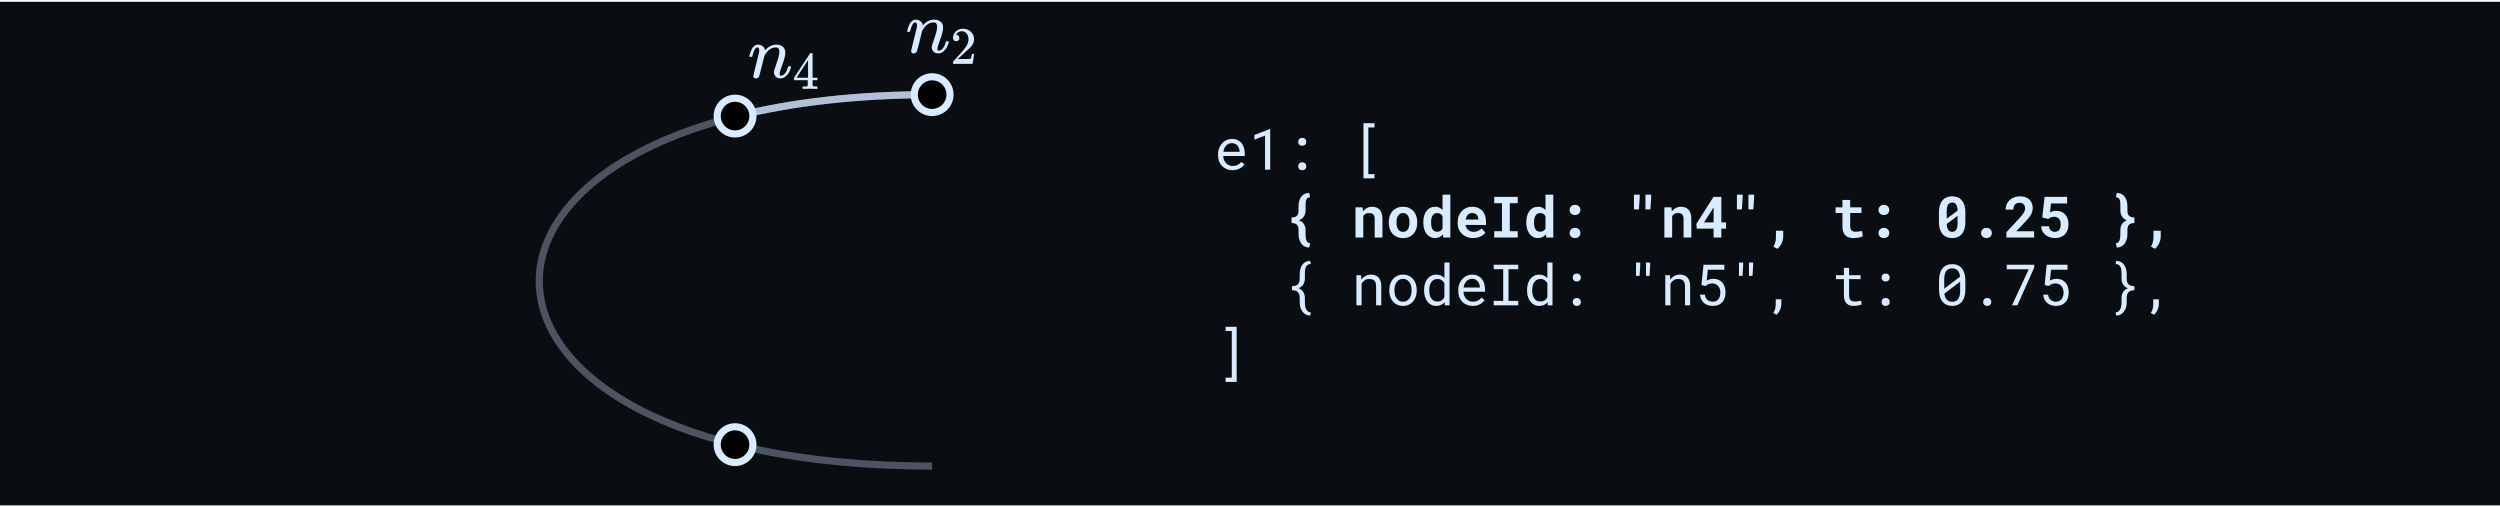 <svg width="700" height="142" viewBox="0 0 700 142" fill="none" xmlns="http://www.w3.org/2000/svg">
<rect width="700" height="141" transform="translate(0 0.5)" fill="#0A0D12"/>
<path opacity="0.4" d="M261 26.5C115.173 26.5 113.496 130.5 261 130.5" stroke="#B3BFD8" stroke-width="2"/>
<path d="M261 26.5C239.774 26.5 221.602 28.703 206.5 32.469" stroke="#B3BFD8" stroke-width="2"/>
<circle cx="205.815" cy="124.5" r="5" fill="black" stroke="#D9EBFF" stroke-width="2"/>
<circle cx="205.815" cy="32.5" r="5" fill="black" stroke="#D9EBFF" stroke-width="2"/>
<path d="M209.815 15.741C209.829 15.657 209.85 15.546 209.878 15.406C209.906 15.267 209.99 15.002 210.129 14.612C210.268 14.222 210.408 13.895 210.547 13.63C210.686 13.365 210.916 13.107 211.237 12.856C211.557 12.606 211.878 12.487 212.198 12.501C212.7 12.501 213.118 12.627 213.452 12.877C213.787 13.128 213.996 13.365 214.079 13.588C214.163 13.811 214.205 13.957 214.205 14.027C214.205 14.055 214.212 14.069 214.226 14.069L214.456 13.839C215.306 12.947 216.274 12.501 217.361 12.501C218.114 12.501 218.72 12.689 219.18 13.066C219.639 13.442 219.876 13.992 219.89 14.717C219.904 15.441 219.64 16.535 219.096 17.998C218.553 19.462 218.288 20.346 218.302 20.653C218.302 21.015 218.42 21.196 218.657 21.196C218.741 21.196 218.803 21.189 218.845 21.175C219.249 21.106 219.612 20.841 219.932 20.381C220.253 19.921 220.496 19.364 220.664 18.709C220.692 18.598 220.831 18.542 221.082 18.542C221.36 18.542 221.5 18.598 221.5 18.709C221.5 18.723 221.472 18.828 221.416 19.023C221.305 19.427 221.151 19.824 220.956 20.214C220.761 20.604 220.441 20.994 219.995 21.385C219.549 21.775 219.068 21.963 218.553 21.949C217.898 21.949 217.424 21.761 217.131 21.385C216.839 21.008 216.692 20.618 216.692 20.214C216.692 19.949 216.943 19.113 217.445 17.706C217.946 16.298 218.204 15.239 218.218 14.529C218.218 13.707 217.912 13.295 217.298 13.295H217.194C215.996 13.295 214.985 13.999 214.163 15.406L214.017 15.657L213.327 18.458C212.867 20.284 212.602 21.266 212.533 21.405C212.352 21.782 212.052 21.97 211.634 21.97C211.453 21.97 211.306 21.928 211.195 21.844C211.083 21.761 211.007 21.677 210.965 21.594C210.923 21.51 210.909 21.44 210.923 21.385C210.923 21.203 211.188 20.068 211.718 17.977C212.247 15.887 212.526 14.752 212.554 14.57C212.568 14.501 212.575 14.341 212.575 14.09C212.575 13.546 212.407 13.274 212.073 13.274C211.543 13.274 211.104 13.971 210.756 15.365C210.672 15.643 210.631 15.79 210.631 15.804C210.603 15.887 210.47 15.929 210.233 15.929H209.941C209.857 15.845 209.815 15.783 209.815 15.741Z" fill="#D9EBFF"/>
<path d="M228.75 24.888C228.573 24.858 227.938 24.843 226.844 24.843C225.701 24.843 225.041 24.858 224.864 24.888H224.731V24.208H225.189C225.386 24.208 225.519 24.208 225.588 24.208C225.657 24.208 225.741 24.198 225.839 24.178C225.938 24.159 226.007 24.134 226.046 24.104C226.085 24.075 226.12 24.035 226.149 23.986C226.159 23.966 226.164 23.7 226.164 23.188V22.449H222.337V21.77L224.568 18.356C226.076 16.07 226.839 14.922 226.859 14.912C226.878 14.893 226.982 14.883 227.169 14.883H227.435L227.524 14.972V21.77H228.883V22.449H227.524V23.203C227.524 23.607 227.524 23.843 227.524 23.912C227.524 23.981 227.553 24.04 227.612 24.09C227.691 24.159 227.972 24.198 228.455 24.208H228.883V24.888H228.75ZM226.253 21.77V16.834L223.016 21.755L224.627 21.77H226.253Z" fill="#D9EBFF"/>
<circle cx="261" cy="26.5" r="5" fill="black" stroke="#D9EBFF" stroke-width="2"/>
<path d="M254 8.741C254.014 8.657 254.035 8.546 254.063 8.407C254.091 8.267 254.174 8.002 254.314 7.612C254.453 7.222 254.592 6.895 254.732 6.63C254.871 6.365 255.101 6.107 255.421 5.856C255.742 5.606 256.062 5.487 256.383 5.501C256.885 5.501 257.303 5.627 257.637 5.877C257.971 6.128 258.18 6.365 258.264 6.588C258.348 6.811 258.389 6.957 258.389 7.027C258.389 7.055 258.396 7.069 258.41 7.069L258.64 6.839C259.49 5.947 260.459 5.501 261.546 5.501C262.298 5.501 262.904 5.689 263.364 6.065C263.824 6.442 264.061 6.992 264.075 7.717C264.089 8.441 263.824 9.535 263.281 10.998C262.737 12.462 262.472 13.346 262.486 13.653C262.486 14.015 262.605 14.196 262.842 14.196C262.925 14.196 262.988 14.19 263.03 14.175C263.434 14.106 263.796 13.841 264.117 13.381C264.437 12.921 264.681 12.364 264.848 11.709C264.876 11.598 265.016 11.542 265.266 11.542C265.545 11.542 265.684 11.598 265.684 11.709C265.684 11.723 265.657 11.828 265.601 12.023C265.489 12.427 265.336 12.824 265.141 13.214C264.946 13.604 264.625 13.994 264.179 14.385C263.733 14.775 263.253 14.963 262.737 14.949C262.082 14.949 261.608 14.761 261.316 14.385C261.023 14.008 260.877 13.618 260.877 13.214C260.877 12.949 261.128 12.113 261.629 10.706C262.131 9.298 262.389 8.239 262.403 7.529C262.403 6.706 262.096 6.295 261.483 6.295H261.379C260.18 6.295 259.17 6.999 258.348 8.407L258.201 8.657L257.512 11.458C257.052 13.284 256.787 14.266 256.717 14.405C256.536 14.782 256.237 14.97 255.819 14.97C255.637 14.97 255.491 14.928 255.38 14.844C255.268 14.761 255.191 14.677 255.15 14.594C255.108 14.51 255.094 14.44 255.108 14.385C255.108 14.203 255.373 13.068 255.902 10.977C256.432 8.887 256.71 7.752 256.738 7.57C256.752 7.501 256.759 7.34 256.759 7.09C256.759 6.546 256.592 6.274 256.257 6.274C255.728 6.274 255.289 6.971 254.941 8.365C254.857 8.643 254.815 8.79 254.815 8.804C254.787 8.887 254.655 8.929 254.418 8.929H254.125C254.042 8.845 254 8.783 254 8.741Z" fill="#D9EBFF"/>
<path d="M267.718 11.548C267.452 11.548 267.24 11.459 267.083 11.282C266.925 11.104 266.846 10.888 266.846 10.632C266.846 9.932 267.107 9.326 267.63 8.814C268.152 8.302 268.802 8.046 269.58 8.046C270.477 8.046 271.226 8.321 271.827 8.873C272.428 9.425 272.733 10.139 272.743 11.016C272.743 11.44 272.644 11.843 272.447 12.228C272.25 12.612 272.014 12.947 271.738 13.233C271.462 13.518 271.068 13.883 270.556 14.326C270.201 14.632 269.708 15.085 269.078 15.686L268.206 16.513L269.329 16.528C270.876 16.528 271.698 16.503 271.797 16.454C271.866 16.434 271.984 15.996 272.152 15.139V15.095H272.743V15.139C272.733 15.168 272.669 15.617 272.551 16.484C272.432 17.351 272.359 17.804 272.329 17.843V17.888H266.846V17.43C266.846 17.36 266.876 17.287 266.935 17.208C266.994 17.129 267.142 16.957 267.378 16.691C267.664 16.375 267.91 16.099 268.117 15.863C268.206 15.764 268.373 15.582 268.62 15.316C268.866 15.05 269.034 14.868 269.122 14.77C269.211 14.671 269.354 14.508 269.551 14.282C269.748 14.055 269.886 13.888 269.965 13.779C270.043 13.671 270.157 13.523 270.304 13.336C270.452 13.149 270.556 12.991 270.615 12.863C270.674 12.735 270.748 12.592 270.836 12.435C270.925 12.277 270.989 12.119 271.029 11.962C271.068 11.804 271.102 11.656 271.132 11.518C271.162 11.38 271.176 11.218 271.176 11.031C271.176 10.41 271.009 9.873 270.674 9.42C270.339 8.967 269.861 8.74 269.24 8.74C268.915 8.74 268.63 8.824 268.383 8.991C268.137 9.159 267.965 9.321 267.866 9.479C267.768 9.637 267.718 9.73 267.718 9.76C267.718 9.77 267.743 9.775 267.792 9.775C267.97 9.775 268.152 9.843 268.339 9.981C268.526 10.119 268.62 10.346 268.62 10.661C268.62 10.908 268.541 11.114 268.383 11.282C268.226 11.449 268.004 11.538 267.718 11.548Z" fill="#D9EBFF"/>
<path d="M345.094 47.656C344.5 47.656 343.953 47.555 343.453 47.352C342.958 47.148 342.534 46.865 342.18 46.5C341.826 46.135 341.549 45.703 341.352 45.203C341.154 44.703 341.055 44.159 341.055 43.57V43.242C341.055 42.56 341.164 41.95 341.383 41.414C341.602 40.872 341.891 40.417 342.25 40.047C342.615 39.672 343.026 39.385 343.484 39.188C343.948 38.99 344.422 38.891 344.906 38.891C345.516 38.891 346.047 38.997 346.5 39.211C346.958 39.419 347.339 39.711 347.641 40.086C347.943 40.456 348.167 40.893 348.312 41.398C348.464 41.904 348.539 42.45 348.539 43.039V43.688H342.5C342.516 44.073 342.589 44.435 342.719 44.773C342.854 45.112 343.036 45.409 343.266 45.664C343.5 45.914 343.779 46.112 344.102 46.258C344.424 46.404 344.781 46.477 345.172 46.477C345.688 46.477 346.146 46.372 346.547 46.164C346.948 45.956 347.281 45.68 347.547 45.336L348.43 46.023C348.289 46.237 348.112 46.443 347.898 46.641C347.69 46.833 347.448 47.005 347.172 47.156C346.896 47.307 346.583 47.427 346.234 47.516C345.885 47.609 345.505 47.656 345.094 47.656ZM344.906 40.078C344.615 40.078 344.339 40.133 344.078 40.242C343.818 40.346 343.583 40.503 343.375 40.711C343.167 40.914 342.99 41.167 342.844 41.469C342.703 41.766 342.604 42.109 342.547 42.5H347.094V42.391C347.078 42.109 347.023 41.831 346.93 41.555C346.841 41.279 346.708 41.031 346.531 40.812C346.354 40.594 346.13 40.417 345.859 40.281C345.594 40.146 345.276 40.078 344.906 40.078ZM355.656 47.5H354.211V37.969L351.234 39.102V37.781L355.539 36.125H355.656V47.5ZM363.484 46.562C363.484 46.406 363.508 46.26 363.555 46.125C363.607 45.99 363.68 45.872 363.773 45.773C363.867 45.669 363.984 45.589 364.125 45.531C364.266 45.474 364.43 45.445 364.617 45.445C364.805 45.445 364.969 45.474 365.109 45.531C365.255 45.589 365.375 45.669 365.469 45.773C365.568 45.872 365.641 45.99 365.688 46.125C365.74 46.26 365.766 46.406 365.766 46.562C365.766 46.714 365.74 46.857 365.688 46.992C365.641 47.122 365.568 47.237 365.469 47.336C365.375 47.435 365.255 47.51 365.109 47.562C364.969 47.62 364.805 47.648 364.617 47.648C364.43 47.648 364.266 47.62 364.125 47.562C363.984 47.51 363.867 47.435 363.773 47.336C363.68 47.237 363.607 47.122 363.555 46.992C363.508 46.857 363.484 46.714 363.484 46.562ZM363.484 39.719C363.484 39.562 363.508 39.417 363.555 39.281C363.607 39.146 363.68 39.029 363.773 38.93C363.867 38.825 363.984 38.745 364.125 38.688C364.266 38.63 364.43 38.602 364.617 38.602C364.805 38.602 364.969 38.63 365.109 38.688C365.255 38.745 365.375 38.825 365.469 38.93C365.568 39.029 365.641 39.146 365.688 39.281C365.74 39.417 365.766 39.562 365.766 39.719C365.766 39.87 365.74 40.013 365.688 40.148C365.641 40.279 365.568 40.393 365.469 40.492C365.375 40.591 365.255 40.669 365.109 40.727C364.969 40.779 364.805 40.805 364.617 40.805C364.43 40.805 364.266 40.779 364.125 40.727C363.984 40.669 363.867 40.591 363.773 40.492C363.68 40.393 363.607 40.279 363.555 40.148C363.508 40.013 363.484 39.87 363.484 39.719ZM384.859 35.688H383.133V48.75H384.859V49.938H381.766V34.5H384.859V35.688ZM366.562 69.312C366.219 69.312 365.906 69.26 365.625 69.156C365.344 69.052 365.091 68.912 364.867 68.734C364.648 68.557 364.458 68.349 364.297 68.109C364.141 67.87 364.008 67.615 363.898 67.344C363.794 67.073 363.716 66.794 363.664 66.508C363.617 66.227 363.594 65.948 363.594 65.672V64.398C363.594 63.706 363.432 63.208 363.109 62.906C362.786 62.604 362.294 62.453 361.633 62.453V60.891C362.294 60.891 362.786 60.74 363.109 60.438C363.432 60.135 363.594 59.633 363.594 58.93V57.656C363.594 57.385 363.615 57.107 363.656 56.82C363.703 56.534 363.776 56.255 363.875 55.984C363.974 55.714 364.099 55.461 364.25 55.227C364.406 54.987 364.594 54.779 364.812 54.602C365.036 54.425 365.292 54.284 365.578 54.18C365.87 54.075 366.198 54.023 366.562 54.023L366.828 55.25C366.51 55.24 366.266 55.307 366.094 55.453C365.922 55.594 365.797 55.781 365.719 56.016C365.641 56.25 365.594 56.513 365.578 56.805C365.568 57.091 365.562 57.375 365.562 57.656V58.93C365.562 59.55 365.409 60.099 365.102 60.578C364.799 61.057 364.328 61.422 363.688 61.672C364.333 61.922 364.807 62.284 365.109 62.758C365.411 63.232 365.562 63.779 365.562 64.398V65.672C365.562 65.953 365.578 66.237 365.609 66.523C365.646 66.815 365.711 67.078 365.805 67.312C365.898 67.547 366.026 67.734 366.188 67.875C366.354 68.021 366.568 68.088 366.828 68.078L366.562 69.312ZM381.508 58.047L381.641 59.219C381.943 58.797 382.31 58.471 382.742 58.242C383.174 58.008 383.654 57.891 384.18 57.891C384.607 57.891 384.997 57.953 385.352 58.078C385.706 58.203 386.01 58.404 386.266 58.68C386.526 58.95 386.727 59.302 386.867 59.734C387.013 60.161 387.086 60.682 387.086 61.297V66.5H384.914V61.328C384.914 60.995 384.875 60.721 384.797 60.508C384.724 60.289 384.617 60.117 384.477 59.992C384.336 59.867 384.167 59.781 383.969 59.734C383.771 59.682 383.547 59.656 383.297 59.656C382.927 59.656 382.612 59.732 382.352 59.883C382.091 60.029 381.88 60.232 381.719 60.492V66.5H379.539V58.047H381.508ZM388.852 62.195C388.852 61.581 388.94 61.013 389.117 60.492C389.294 59.966 389.552 59.51 389.891 59.125C390.234 58.74 390.651 58.438 391.141 58.219C391.635 58 392.201 57.891 392.836 57.891C393.471 57.891 394.036 58 394.531 58.219C395.026 58.438 395.443 58.74 395.781 59.125C396.125 59.51 396.385 59.966 396.562 60.492C396.74 61.013 396.828 61.581 396.828 62.195V62.359C396.828 62.979 396.74 63.552 396.562 64.078C396.385 64.599 396.128 65.052 395.789 65.438C395.451 65.823 395.034 66.125 394.539 66.344C394.044 66.557 393.482 66.664 392.852 66.664C392.216 66.664 391.648 66.557 391.148 66.344C390.654 66.125 390.234 65.823 389.891 65.438C389.552 65.052 389.294 64.599 389.117 64.078C388.94 63.552 388.852 62.979 388.852 62.359V62.195ZM391.023 62.359C391.023 62.714 391.057 63.047 391.125 63.359C391.193 63.667 391.299 63.938 391.445 64.172C391.591 64.401 391.779 64.583 392.008 64.719C392.242 64.854 392.523 64.922 392.852 64.922C393.169 64.922 393.443 64.854 393.672 64.719C393.901 64.583 394.086 64.401 394.227 64.172C394.372 63.938 394.479 63.667 394.547 63.359C394.615 63.047 394.648 62.714 394.648 62.359V62.195C394.648 61.852 394.615 61.526 394.547 61.219C394.479 60.911 394.372 60.641 394.227 60.406C394.086 60.172 393.901 59.987 393.672 59.852C393.443 59.716 393.164 59.648 392.836 59.648C392.513 59.648 392.237 59.716 392.008 59.852C391.779 59.987 391.591 60.172 391.445 60.406C391.299 60.641 391.193 60.911 391.125 61.219C391.057 61.526 391.023 61.852 391.023 62.195V62.359ZM398.531 62.211C398.531 61.57 398.604 60.984 398.75 60.453C398.901 59.922 399.12 59.466 399.406 59.086C399.693 58.706 400.039 58.411 400.445 58.203C400.857 57.995 401.326 57.891 401.852 57.891C402.294 57.891 402.682 57.971 403.016 58.133C403.354 58.289 403.654 58.513 403.914 58.805V54.5H406.094V66.5H404.133L404.023 65.617C403.758 65.945 403.445 66.201 403.086 66.383C402.727 66.565 402.31 66.656 401.836 66.656C401.32 66.656 400.857 66.549 400.445 66.336C400.039 66.117 399.693 65.818 399.406 65.438C399.125 65.057 398.909 64.607 398.758 64.086C398.607 63.56 398.531 62.99 398.531 62.375V62.211ZM400.703 62.375C400.703 62.729 400.732 63.06 400.789 63.367C400.852 63.669 400.951 63.935 401.086 64.164C401.221 64.388 401.396 64.565 401.609 64.695C401.823 64.826 402.083 64.891 402.391 64.891C402.766 64.891 403.076 64.81 403.32 64.648C403.57 64.487 403.768 64.266 403.914 63.984V60.562C403.768 60.276 403.573 60.055 403.328 59.898C403.083 59.737 402.776 59.656 402.406 59.656C402.099 59.656 401.836 59.724 401.617 59.859C401.404 59.99 401.229 60.172 401.094 60.406C400.958 60.635 400.859 60.906 400.797 61.219C400.734 61.526 400.703 61.857 400.703 62.211V62.375ZM412.469 66.656C411.818 66.656 411.227 66.549 410.695 66.336C410.164 66.122 409.708 65.833 409.328 65.469C408.948 65.099 408.654 64.667 408.445 64.172C408.242 63.672 408.141 63.138 408.141 62.57V62.258C408.141 61.612 408.242 61.023 408.445 60.492C408.648 59.956 408.932 59.495 409.297 59.109C409.661 58.724 410.094 58.425 410.594 58.211C411.094 57.997 411.638 57.891 412.227 57.891C412.836 57.891 413.378 57.992 413.852 58.195C414.331 58.393 414.734 58.675 415.062 59.039C415.396 59.404 415.648 59.844 415.82 60.359C415.992 60.87 416.078 61.435 416.078 62.055V62.977H410.344C410.385 63.263 410.469 63.526 410.594 63.766C410.724 64 410.888 64.203 411.086 64.375C411.284 64.547 411.51 64.68 411.766 64.773C412.021 64.867 412.299 64.914 412.602 64.914C412.815 64.914 413.026 64.893 413.234 64.852C413.448 64.81 413.651 64.75 413.844 64.672C414.036 64.588 414.216 64.487 414.383 64.367C414.549 64.247 414.695 64.107 414.82 63.945L415.906 65.117C415.771 65.31 415.594 65.5 415.375 65.688C415.161 65.87 414.906 66.034 414.609 66.18C414.318 66.32 413.992 66.435 413.633 66.523C413.273 66.612 412.885 66.656 412.469 66.656ZM412.211 59.648C411.966 59.648 411.742 59.693 411.539 59.781C411.336 59.865 411.156 59.987 411 60.148C410.849 60.31 410.721 60.503 410.617 60.727C410.513 60.95 410.435 61.2 410.383 61.477H413.945V61.305C413.935 61.075 413.891 60.859 413.812 60.656C413.734 60.453 413.622 60.279 413.477 60.133C413.331 59.982 413.151 59.865 412.938 59.781C412.729 59.693 412.487 59.648 412.211 59.648ZM418.383 55.125H424.961V56.898H422.742V64.734H424.961V66.5H418.383V64.734H420.547V56.898H418.383V55.125ZM427.359 62.211C427.359 61.57 427.432 60.984 427.578 60.453C427.729 59.922 427.948 59.466 428.234 59.086C428.521 58.706 428.867 58.411 429.273 58.203C429.685 57.995 430.154 57.891 430.68 57.891C431.122 57.891 431.51 57.971 431.844 58.133C432.182 58.289 432.482 58.513 432.742 58.805V54.5H434.922V66.5H432.961L432.852 65.617C432.586 65.945 432.273 66.201 431.914 66.383C431.555 66.565 431.138 66.656 430.664 66.656C430.148 66.656 429.685 66.549 429.273 66.336C428.867 66.117 428.521 65.818 428.234 65.438C427.953 65.057 427.737 64.607 427.586 64.086C427.435 63.56 427.359 62.99 427.359 62.375V62.211ZM429.531 62.375C429.531 62.729 429.56 63.06 429.617 63.367C429.68 63.669 429.779 63.935 429.914 64.164C430.049 64.388 430.224 64.565 430.438 64.695C430.651 64.826 430.911 64.891 431.219 64.891C431.594 64.891 431.904 64.81 432.148 64.648C432.398 64.487 432.596 64.266 432.742 63.984V60.562C432.596 60.276 432.401 60.055 432.156 59.898C431.911 59.737 431.604 59.656 431.234 59.656C430.927 59.656 430.664 59.724 430.445 59.859C430.232 59.99 430.057 60.172 429.922 60.406C429.786 60.635 429.688 60.906 429.625 61.219C429.562 61.526 429.531 61.857 429.531 62.211V62.375ZM439.5 65.242C439.5 65.039 439.534 64.852 439.602 64.68C439.669 64.503 439.768 64.352 439.898 64.227C440.029 64.096 440.188 63.995 440.375 63.922C440.562 63.844 440.773 63.805 441.008 63.805C441.242 63.805 441.453 63.844 441.641 63.922C441.828 63.995 441.984 64.096 442.109 64.227C442.24 64.352 442.339 64.503 442.406 64.68C442.479 64.852 442.516 65.039 442.516 65.242C442.516 65.44 442.479 65.625 442.406 65.797C442.339 65.969 442.24 66.12 442.109 66.25C441.984 66.375 441.828 66.474 441.641 66.547C441.453 66.62 441.242 66.656 441.008 66.656C440.773 66.656 440.562 66.62 440.375 66.547C440.188 66.474 440.029 66.375 439.898 66.25C439.768 66.12 439.669 65.969 439.602 65.797C439.534 65.625 439.5 65.44 439.5 65.242ZM439.5 58.789C439.5 58.586 439.534 58.398 439.602 58.227C439.669 58.05 439.768 57.898 439.898 57.773C440.029 57.643 440.188 57.542 440.375 57.469C440.562 57.391 440.773 57.352 441.008 57.352C441.242 57.352 441.453 57.391 441.641 57.469C441.828 57.542 441.984 57.643 442.109 57.773C442.24 57.898 442.339 58.05 442.406 58.227C442.479 58.398 442.516 58.586 442.516 58.789C442.516 58.987 442.479 59.172 442.406 59.344C442.339 59.516 442.24 59.667 442.109 59.797C441.984 59.922 441.828 60.021 441.641 60.094C441.453 60.167 441.242 60.203 441.008 60.203C440.773 60.203 440.562 60.167 440.375 60.094C440.188 60.021 440.029 59.922 439.898 59.797C439.768 59.667 439.669 59.516 439.602 59.344C439.534 59.172 439.5 58.987 439.5 58.789ZM459.117 55.344L458.891 58.625H457.508V54.5H459.117V55.344ZM462.328 55.344L462.109 58.625H460.727V54.5H462.328V55.344ZM467.992 58.047L468.125 59.219C468.427 58.797 468.794 58.471 469.227 58.242C469.659 58.008 470.138 57.891 470.664 57.891C471.091 57.891 471.482 57.953 471.836 58.078C472.19 58.203 472.495 58.404 472.75 58.68C473.01 58.95 473.211 59.302 473.352 59.734C473.497 60.161 473.57 60.682 473.57 61.297V66.5H471.398V61.328C471.398 60.995 471.359 60.721 471.281 60.508C471.208 60.289 471.102 60.117 470.961 59.992C470.82 59.867 470.651 59.781 470.453 59.734C470.255 59.682 470.031 59.656 469.781 59.656C469.411 59.656 469.096 59.732 468.836 59.883C468.576 60.029 468.365 60.232 468.203 60.492V66.5H466.023V58.047H467.992ZM481.977 62.273H483.297V64.031H481.977V66.5H479.805V64.031H475.078L474.992 62.672L479.773 55.125H481.977V62.273ZM477.125 62.273H479.805V58.047L479.594 58.422L477.125 62.273ZM487.945 55.344L487.719 58.625H486.336V54.5H487.945V55.344ZM491.156 55.344L490.938 58.625H489.555V54.5H491.156V55.344ZM499.297 66.328C499.297 66.625 499.255 66.93 499.172 67.242C499.094 67.555 498.984 67.857 498.844 68.148C498.703 68.44 498.534 68.716 498.336 68.977C498.143 69.237 497.935 69.469 497.711 69.672L496.562 69.078C496.661 68.891 496.753 68.701 496.836 68.508C496.924 68.315 497 68.112 497.062 67.898C497.125 67.685 497.174 67.458 497.211 67.219C497.247 66.979 497.266 66.716 497.266 66.43V64.602H499.305L499.297 66.328ZM518.055 55.977V58.047H521.211V59.648H518.055V63.281C518.055 63.589 518.089 63.846 518.156 64.055C518.229 64.258 518.331 64.422 518.461 64.547C518.591 64.667 518.747 64.753 518.93 64.805C519.117 64.857 519.326 64.883 519.555 64.883C519.721 64.883 519.891 64.875 520.062 64.859C520.24 64.844 520.406 64.826 520.562 64.805C520.724 64.779 520.872 64.753 521.008 64.727C521.148 64.701 521.268 64.674 521.367 64.648L521.578 66.141C521.427 66.229 521.25 66.307 521.047 66.375C520.844 66.438 520.628 66.49 520.398 66.531C520.169 66.573 519.93 66.604 519.68 66.625C519.435 66.651 519.193 66.664 518.953 66.664C518.49 66.664 518.068 66.604 517.688 66.484C517.312 66.359 516.99 66.169 516.719 65.914C516.453 65.654 516.247 65.326 516.102 64.93C515.956 64.529 515.883 64.049 515.883 63.492V59.648H513.953V58.047H515.883V55.977H518.055ZM525.984 65.242C525.984 65.039 526.018 64.852 526.086 64.68C526.154 64.503 526.253 64.352 526.383 64.227C526.513 64.096 526.672 63.995 526.859 63.922C527.047 63.844 527.258 63.805 527.492 63.805C527.727 63.805 527.938 63.844 528.125 63.922C528.312 63.995 528.469 64.096 528.594 64.227C528.724 64.352 528.823 64.503 528.891 64.68C528.964 64.852 529 65.039 529 65.242C529 65.44 528.964 65.625 528.891 65.797C528.823 65.969 528.724 66.12 528.594 66.25C528.469 66.375 528.312 66.474 528.125 66.547C527.938 66.62 527.727 66.656 527.492 66.656C527.258 66.656 527.047 66.62 526.859 66.547C526.672 66.474 526.513 66.375 526.383 66.25C526.253 66.12 526.154 65.969 526.086 65.797C526.018 65.625 525.984 65.44 525.984 65.242ZM525.984 58.789C525.984 58.586 526.018 58.398 526.086 58.227C526.154 58.05 526.253 57.898 526.383 57.773C526.513 57.643 526.672 57.542 526.859 57.469C527.047 57.391 527.258 57.352 527.492 57.352C527.727 57.352 527.938 57.391 528.125 57.469C528.312 57.542 528.469 57.643 528.594 57.773C528.724 57.898 528.823 58.05 528.891 58.227C528.964 58.398 529 58.586 529 58.789C529 58.987 528.964 59.172 528.891 59.344C528.823 59.516 528.724 59.667 528.594 59.797C528.469 59.922 528.312 60.021 528.125 60.094C527.938 60.167 527.727 60.203 527.492 60.203C527.258 60.203 527.047 60.167 526.859 60.094C526.672 60.021 526.513 59.922 526.383 59.797C526.253 59.667 526.154 59.516 526.086 59.344C526.018 59.172 525.984 58.987 525.984 58.789ZM550.305 62.172C550.305 62.906 550.219 63.555 550.047 64.117C549.88 64.674 549.638 65.143 549.32 65.523C549.003 65.898 548.615 66.182 548.156 66.375C547.698 66.568 547.182 66.664 546.609 66.664C546.042 66.664 545.529 66.568 545.07 66.375C544.612 66.182 544.221 65.898 543.898 65.523C543.581 65.143 543.333 64.674 543.156 64.117C542.984 63.555 542.898 62.906 542.898 62.172V59.453C542.898 58.719 542.984 58.073 543.156 57.516C543.328 56.953 543.573 56.484 543.891 56.109C544.214 55.729 544.602 55.443 545.055 55.25C545.513 55.057 546.026 54.961 546.594 54.961C547.167 54.961 547.682 55.057 548.141 55.25C548.599 55.443 548.987 55.729 549.305 56.109C549.628 56.484 549.875 56.953 550.047 57.516C550.219 58.073 550.305 58.719 550.305 59.453V62.172ZM545.086 61.234L548.117 58.977C548.102 58.211 547.969 57.643 547.719 57.273C547.469 56.904 547.094 56.719 546.594 56.719C546.089 56.719 545.711 56.914 545.461 57.305C545.211 57.695 545.086 58.297 545.086 59.109V61.234ZM548.117 60.453L545.086 62.703C545.112 63.453 545.25 64.01 545.5 64.375C545.75 64.734 546.12 64.914 546.609 64.914C547.12 64.914 547.497 64.716 547.742 64.32C547.992 63.925 548.117 63.318 548.117 62.5V60.453ZM554.703 65.242C554.703 65.039 554.737 64.852 554.805 64.68C554.872 64.503 554.971 64.352 555.102 64.227C555.232 64.096 555.391 63.995 555.578 63.922C555.766 63.844 555.977 63.805 556.211 63.805C556.445 63.805 556.656 63.844 556.844 63.922C557.031 63.995 557.188 64.096 557.312 64.227C557.443 64.352 557.542 64.503 557.609 64.68C557.682 64.852 557.719 65.039 557.719 65.242C557.719 65.44 557.682 65.625 557.609 65.797C557.542 65.969 557.443 66.12 557.312 66.25C557.188 66.375 557.031 66.474 556.844 66.547C556.656 66.62 556.445 66.656 556.211 66.656C555.977 66.656 555.766 66.62 555.578 66.547C555.391 66.474 555.232 66.375 555.102 66.25C554.971 66.12 554.872 65.969 554.805 65.797C554.737 65.625 554.703 65.44 554.703 65.242ZM569.555 66.5H561.797V65.016L565.477 61.062C565.763 60.75 566.005 60.466 566.203 60.211C566.401 59.956 566.56 59.724 566.68 59.516C566.805 59.302 566.893 59.104 566.945 58.922C567.003 58.74 567.031 58.562 567.031 58.391C567.031 58.135 566.995 57.909 566.922 57.711C566.849 57.513 566.745 57.346 566.609 57.211C566.479 57.07 566.32 56.964 566.133 56.891C565.951 56.818 565.747 56.781 565.523 56.781C564.924 56.781 564.477 56.948 564.18 57.281C563.888 57.615 563.742 58.081 563.742 58.68H561.562C561.562 58.175 561.659 57.698 561.852 57.25C562.044 56.797 562.315 56.401 562.664 56.062C563.018 55.724 563.443 55.458 563.938 55.266C564.438 55.068 564.99 54.969 565.594 54.969C566.172 54.969 566.682 55.05 567.125 55.211C567.573 55.372 567.945 55.599 568.242 55.891C568.544 56.182 568.773 56.534 568.93 56.945C569.086 57.352 569.164 57.802 569.164 58.297C569.164 58.672 569.104 59.031 568.984 59.375C568.87 59.714 568.703 60.05 568.484 60.383C568.271 60.716 568.013 61.057 567.711 61.406C567.409 61.75 567.073 62.112 566.703 62.492L564.562 64.758H569.555V66.5ZM571.836 60.898L572.484 55.125H578.797V56.969H574.273L574 59.469C574.161 59.375 574.391 59.279 574.688 59.18C574.984 59.081 575.326 59.031 575.711 59.031C576.258 59.031 576.745 59.12 577.172 59.297C577.604 59.469 577.966 59.719 578.258 60.047C578.555 60.375 578.781 60.776 578.938 61.25C579.094 61.724 579.172 62.26 579.172 62.859C579.172 63.37 579.096 63.854 578.945 64.312C578.794 64.771 578.562 65.174 578.25 65.523C577.938 65.872 577.544 66.148 577.07 66.352C576.596 66.555 576.036 66.656 575.391 66.656C574.901 66.656 574.427 66.583 573.969 66.438C573.516 66.292 573.112 66.078 572.758 65.797C572.404 65.516 572.115 65.172 571.891 64.766C571.672 64.354 571.555 63.885 571.539 63.359H573.68C573.732 63.854 573.909 64.237 574.211 64.508C574.518 64.779 574.909 64.914 575.383 64.914C575.674 64.914 575.922 64.859 576.125 64.75C576.333 64.641 576.5 64.49 576.625 64.297C576.755 64.104 576.849 63.875 576.906 63.609C576.969 63.344 577 63.057 577 62.75C577 62.448 576.961 62.172 576.883 61.922C576.81 61.667 576.695 61.448 576.539 61.266C576.383 61.083 576.188 60.943 575.953 60.844C575.719 60.745 575.443 60.695 575.125 60.695C574.911 60.695 574.727 60.714 574.57 60.75C574.414 60.786 574.276 60.833 574.156 60.891C574.036 60.948 573.93 61.016 573.836 61.094C573.742 61.167 573.654 61.245 573.57 61.328L571.836 60.898ZM592.438 68.078C592.693 68.088 592.901 68.021 593.062 67.875C593.229 67.734 593.359 67.547 593.453 67.312C593.547 67.078 593.612 66.815 593.648 66.523C593.685 66.237 593.703 65.953 593.703 65.672V64.398C593.703 64.096 593.737 63.81 593.805 63.539C593.878 63.268 593.987 63.016 594.133 62.781C594.279 62.547 594.461 62.339 594.68 62.156C594.904 61.969 595.169 61.81 595.477 61.68C594.867 61.419 594.419 61.047 594.133 60.562C593.846 60.078 593.703 59.534 593.703 58.93V57.656C593.703 57.375 593.695 57.091 593.68 56.805C593.669 56.513 593.625 56.25 593.547 56.016C593.469 55.781 593.344 55.594 593.172 55.453C593 55.307 592.755 55.24 592.438 55.25L592.703 54.023C593.068 54.023 593.393 54.075 593.68 54.18C593.971 54.284 594.227 54.425 594.445 54.602C594.664 54.779 594.852 54.987 595.008 55.227C595.164 55.461 595.292 55.714 595.391 55.984C595.49 56.255 595.56 56.534 595.602 56.82C595.648 57.107 595.672 57.385 595.672 57.656V58.93C595.672 59.633 595.831 60.135 596.148 60.438C596.471 60.74 596.966 60.891 597.633 60.891V62.453C596.966 62.453 596.471 62.604 596.148 62.906C595.831 63.208 595.672 63.706 595.672 64.398V65.672C595.672 65.943 595.646 66.221 595.594 66.508C595.542 66.794 595.464 67.073 595.359 67.344C595.255 67.615 595.122 67.87 594.961 68.109C594.799 68.349 594.609 68.557 594.391 68.734C594.172 68.912 593.922 69.052 593.641 69.156C593.359 69.26 593.047 69.312 592.703 69.312L592.438 68.078ZM605 66.328C605 66.625 604.958 66.93 604.875 67.242C604.797 67.555 604.688 67.857 604.547 68.148C604.406 68.44 604.237 68.716 604.039 68.977C603.846 69.237 603.638 69.469 603.414 69.672L602.266 69.078C602.365 68.891 602.456 68.701 602.539 68.508C602.628 68.315 602.703 68.112 602.766 67.898C602.828 67.685 602.878 67.458 602.914 67.219C602.951 66.979 602.969 66.716 602.969 66.43V64.602H605.008L605 66.328ZM366.859 88.359C366.521 88.349 366.214 88.292 365.938 88.188C365.661 88.083 365.414 87.943 365.195 87.766C364.977 87.588 364.786 87.383 364.625 87.148C364.469 86.914 364.336 86.662 364.227 86.391C364.122 86.125 364.044 85.849 363.992 85.562C363.94 85.281 363.914 85.003 363.914 84.727V83.406C363.914 82.656 363.734 82.112 363.375 81.773C363.021 81.435 362.477 81.263 361.742 81.258V80.125C362.477 80.125 363.021 79.958 363.375 79.625C363.734 79.287 363.914 78.74 363.914 77.984V76.656C363.914 76.38 363.938 76.102 363.984 75.82C364.031 75.534 364.104 75.258 364.203 74.992C364.302 74.721 364.427 74.469 364.578 74.234C364.734 74 364.922 73.794 365.141 73.617C365.359 73.44 365.609 73.299 365.891 73.195C366.177 73.091 366.5 73.034 366.859 73.023L367.023 73.922C366.648 73.932 366.349 74.021 366.125 74.188C365.906 74.354 365.74 74.568 365.625 74.828C365.516 75.083 365.445 75.372 365.414 75.695C365.383 76.018 365.367 76.338 365.367 76.656V77.984C365.362 78.609 365.216 79.159 364.93 79.633C364.643 80.102 364.198 80.458 363.594 80.703C364.198 80.943 364.643 81.299 364.93 81.773C365.216 82.242 365.362 82.787 365.367 83.406V84.727C365.367 85.049 365.393 85.37 365.445 85.688C365.497 86.01 365.586 86.299 365.711 86.555C365.841 86.815 366.01 87.029 366.219 87.195C366.432 87.362 366.701 87.451 367.023 87.461L366.859 88.359ZM381.094 77.047L381.195 78.297C381.503 77.859 381.88 77.518 382.328 77.273C382.776 77.023 383.276 76.896 383.828 76.891C384.271 76.891 384.672 76.953 385.031 77.078C385.396 77.203 385.706 77.398 385.961 77.664C386.216 77.93 386.411 78.268 386.547 78.68C386.688 79.086 386.758 79.57 386.758 80.133V85.5H385.312V80.164C385.312 79.789 385.271 79.471 385.188 79.211C385.104 78.951 384.979 78.74 384.812 78.578C384.651 78.417 384.451 78.299 384.211 78.227C383.977 78.154 383.706 78.117 383.398 78.117C382.914 78.117 382.487 78.24 382.117 78.484C381.753 78.724 381.461 79.042 381.242 79.438V85.5H379.797V77.047H381.094ZM389 81.195C389 80.586 389.089 80.021 389.266 79.5C389.443 78.974 389.695 78.518 390.023 78.133C390.357 77.747 390.76 77.445 391.234 77.227C391.708 77.003 392.242 76.891 392.836 76.891C393.435 76.891 393.971 77.003 394.445 77.227C394.924 77.445 395.328 77.747 395.656 78.133C395.99 78.518 396.245 78.974 396.422 79.5C396.599 80.021 396.688 80.586 396.688 81.195V81.367C396.688 81.977 396.599 82.542 396.422 83.062C396.245 83.583 395.99 84.037 395.656 84.422C395.328 84.807 394.927 85.109 394.453 85.328C393.979 85.547 393.445 85.656 392.852 85.656C392.253 85.656 391.714 85.547 391.234 85.328C390.76 85.109 390.357 84.807 390.023 84.422C389.695 84.037 389.443 83.583 389.266 83.062C389.089 82.542 389 81.977 389 81.367V81.195ZM390.445 81.367C390.445 81.784 390.495 82.182 390.594 82.562C390.693 82.938 390.841 83.268 391.039 83.555C391.242 83.841 391.495 84.068 391.797 84.234C392.099 84.401 392.451 84.484 392.852 84.484C393.247 84.484 393.594 84.401 393.891 84.234C394.193 84.068 394.443 83.841 394.641 83.555C394.844 83.268 394.995 82.938 395.094 82.562C395.193 82.182 395.242 81.784 395.242 81.367V81.195C395.242 80.784 395.19 80.391 395.086 80.016C394.987 79.635 394.836 79.302 394.633 79.016C394.435 78.729 394.185 78.503 393.883 78.336C393.586 78.164 393.237 78.078 392.836 78.078C392.435 78.078 392.086 78.164 391.789 78.336C391.492 78.503 391.242 78.729 391.039 79.016C390.841 79.302 390.693 79.635 390.594 80.016C390.495 80.391 390.445 80.784 390.445 81.195V81.367ZM398.742 81.203C398.742 80.573 398.82 79.995 398.977 79.469C399.138 78.938 399.365 78.482 399.656 78.102C399.953 77.721 400.31 77.424 400.727 77.211C401.143 76.997 401.609 76.891 402.125 76.891C402.63 76.891 403.07 76.977 403.445 77.148C403.826 77.315 404.154 77.56 404.43 77.883V73.5H405.875V85.5H404.547L404.484 84.609C404.203 84.953 403.867 85.213 403.477 85.391C403.086 85.568 402.63 85.656 402.109 85.656C401.599 85.656 401.135 85.547 400.719 85.328C400.307 85.109 399.956 84.807 399.664 84.422C399.372 84.037 399.146 83.583 398.984 83.062C398.823 82.537 398.742 81.971 398.742 81.367V81.203ZM400.188 81.367C400.188 81.779 400.232 82.169 400.32 82.539C400.409 82.909 400.544 83.234 400.727 83.516C400.914 83.797 401.151 84.021 401.438 84.188C401.724 84.349 402.068 84.43 402.469 84.43C402.714 84.43 402.935 84.401 403.133 84.344C403.331 84.287 403.51 84.206 403.672 84.102C403.833 83.992 403.977 83.865 404.102 83.719C404.227 83.568 404.336 83.401 404.43 83.219V79.297C404.242 78.953 403.99 78.672 403.672 78.453C403.354 78.229 402.958 78.117 402.484 78.117C402.078 78.117 401.729 78.201 401.438 78.367C401.151 78.534 400.914 78.76 400.727 79.047C400.544 79.328 400.409 79.656 400.32 80.031C400.232 80.401 400.188 80.792 400.188 81.203V81.367ZM412.359 85.656C411.766 85.656 411.219 85.555 410.719 85.352C410.224 85.148 409.799 84.865 409.445 84.5C409.091 84.135 408.815 83.703 408.617 83.203C408.419 82.703 408.32 82.159 408.32 81.57V81.242C408.32 80.56 408.43 79.951 408.648 79.414C408.867 78.872 409.156 78.417 409.516 78.047C409.88 77.672 410.292 77.385 410.75 77.188C411.214 76.99 411.688 76.891 412.172 76.891C412.781 76.891 413.312 76.997 413.766 77.211C414.224 77.419 414.604 77.711 414.906 78.086C415.208 78.456 415.432 78.893 415.578 79.398C415.729 79.904 415.805 80.451 415.805 81.039V81.688H409.766C409.781 82.073 409.854 82.435 409.984 82.773C410.12 83.112 410.302 83.409 410.531 83.664C410.766 83.914 411.044 84.112 411.367 84.258C411.69 84.404 412.047 84.477 412.438 84.477C412.953 84.477 413.411 84.372 413.812 84.164C414.214 83.956 414.547 83.68 414.812 83.336L415.695 84.023C415.555 84.237 415.378 84.443 415.164 84.641C414.956 84.833 414.714 85.005 414.438 85.156C414.161 85.307 413.849 85.427 413.5 85.516C413.151 85.609 412.771 85.656 412.359 85.656ZM412.172 78.078C411.88 78.078 411.604 78.133 411.344 78.242C411.083 78.346 410.849 78.503 410.641 78.711C410.432 78.914 410.255 79.167 410.109 79.469C409.969 79.766 409.87 80.109 409.812 80.5H414.359V80.391C414.344 80.109 414.289 79.831 414.195 79.555C414.107 79.279 413.974 79.031 413.797 78.812C413.62 78.594 413.396 78.417 413.125 78.281C412.859 78.146 412.542 78.078 412.172 78.078ZM418.234 74.125H425.109V75.383H422.383V84.25H425.109V85.5H418.234V84.25H420.898V75.383H418.234V74.125ZM427.57 81.203C427.57 80.573 427.648 79.995 427.805 79.469C427.966 78.938 428.193 78.482 428.484 78.102C428.781 77.721 429.138 77.424 429.555 77.211C429.971 76.997 430.438 76.891 430.953 76.891C431.458 76.891 431.898 76.977 432.273 77.148C432.654 77.315 432.982 77.56 433.258 77.883V73.5H434.703V85.5H433.375L433.312 84.609C433.031 84.953 432.695 85.213 432.305 85.391C431.914 85.568 431.458 85.656 430.938 85.656C430.427 85.656 429.964 85.547 429.547 85.328C429.135 85.109 428.784 84.807 428.492 84.422C428.201 84.037 427.974 83.583 427.812 83.062C427.651 82.537 427.57 81.971 427.57 81.367V81.203ZM429.016 81.367C429.016 81.779 429.06 82.169 429.148 82.539C429.237 82.909 429.372 83.234 429.555 83.516C429.742 83.797 429.979 84.021 430.266 84.188C430.552 84.349 430.896 84.43 431.297 84.43C431.542 84.43 431.763 84.401 431.961 84.344C432.159 84.287 432.339 84.206 432.5 84.102C432.661 83.992 432.805 83.865 432.93 83.719C433.055 83.568 433.164 83.401 433.258 83.219V79.297C433.07 78.953 432.818 78.672 432.5 78.453C432.182 78.229 431.786 78.117 431.312 78.117C430.906 78.117 430.557 78.201 430.266 78.367C429.979 78.534 429.742 78.76 429.555 79.047C429.372 79.328 429.237 79.656 429.148 80.031C429.06 80.401 429.016 80.792 429.016 81.203V81.367ZM440.359 84.562C440.359 84.406 440.383 84.26 440.43 84.125C440.482 83.99 440.555 83.872 440.648 83.773C440.742 83.669 440.859 83.588 441 83.531C441.141 83.474 441.305 83.445 441.492 83.445C441.68 83.445 441.844 83.474 441.984 83.531C442.13 83.588 442.25 83.669 442.344 83.773C442.443 83.872 442.516 83.99 442.562 84.125C442.615 84.26 442.641 84.406 442.641 84.562C442.641 84.713 442.615 84.857 442.562 84.992C442.516 85.122 442.443 85.237 442.344 85.336C442.25 85.435 442.13 85.51 441.984 85.562C441.844 85.62 441.68 85.648 441.492 85.648C441.305 85.648 441.141 85.62 441 85.562C440.859 85.51 440.742 85.435 440.648 85.336C440.555 85.237 440.482 85.122 440.43 84.992C440.383 84.857 440.359 84.713 440.359 84.562ZM440.359 77.719C440.359 77.562 440.383 77.417 440.43 77.281C440.482 77.146 440.555 77.029 440.648 76.93C440.742 76.826 440.859 76.745 441 76.688C441.141 76.63 441.305 76.602 441.492 76.602C441.68 76.602 441.844 76.63 441.984 76.688C442.13 76.745 442.25 76.826 442.344 76.93C442.443 77.029 442.516 77.146 442.562 77.281C442.615 77.417 442.641 77.562 442.641 77.719C442.641 77.87 442.615 78.013 442.562 78.148C442.516 78.279 442.443 78.393 442.344 78.492C442.25 78.591 442.13 78.669 441.984 78.727C441.844 78.779 441.68 78.805 441.492 78.805C441.305 78.805 441.141 78.779 441 78.727C440.859 78.669 440.742 78.591 440.648 78.492C440.555 78.393 440.482 78.279 440.43 78.148C440.383 78.013 440.359 77.87 440.359 77.719ZM459.258 74.352L459.094 77.242H458.078L458.086 74.477V73.5H459.258V74.352ZM462.047 74.352L461.883 77.242H460.875L460.883 74.477V73.5H462.055L462.047 74.352ZM467.578 77.047L467.68 78.297C467.987 77.859 468.365 77.518 468.812 77.273C469.26 77.023 469.76 76.896 470.312 76.891C470.755 76.891 471.156 76.953 471.516 77.078C471.88 77.203 472.19 77.398 472.445 77.664C472.701 77.93 472.896 78.268 473.031 78.68C473.172 79.086 473.242 79.57 473.242 80.133V85.5H471.797V80.164C471.797 79.789 471.755 79.471 471.672 79.211C471.589 78.951 471.464 78.74 471.297 78.578C471.135 78.417 470.935 78.299 470.695 78.227C470.461 78.154 470.19 78.117 469.883 78.117C469.398 78.117 468.971 78.24 468.602 78.484C468.237 78.724 467.945 79.042 467.727 79.438V85.5H466.281V77.047H467.578ZM476.406 79.797L476.977 74.125H482.812V75.531H478.195L477.875 78.562C478.099 78.432 478.367 78.318 478.68 78.219C478.992 78.12 479.354 78.07 479.766 78.07C480.292 78.07 480.763 78.162 481.18 78.344C481.596 78.526 481.951 78.784 482.242 79.117C482.534 79.445 482.758 79.844 482.914 80.312C483.07 80.781 483.148 81.302 483.148 81.875C483.148 82.417 483.076 82.919 482.93 83.383C482.784 83.846 482.562 84.247 482.266 84.586C481.974 84.919 481.604 85.182 481.156 85.375C480.708 85.562 480.182 85.656 479.578 85.656C479.115 85.656 478.677 85.591 478.266 85.461C477.854 85.331 477.487 85.135 477.164 84.875C476.846 84.615 476.583 84.287 476.375 83.891C476.172 83.495 476.044 83.034 475.992 82.508H477.367C477.456 83.154 477.693 83.643 478.078 83.977C478.469 84.31 478.969 84.477 479.578 84.477C479.922 84.477 480.227 84.417 480.492 84.297C480.758 84.172 480.979 83.997 481.156 83.773C481.339 83.544 481.474 83.271 481.562 82.953C481.656 82.635 481.703 82.281 481.703 81.891C481.703 81.537 481.651 81.206 481.547 80.898C481.448 80.591 481.302 80.326 481.109 80.102C480.917 79.872 480.68 79.693 480.398 79.562C480.117 79.432 479.794 79.367 479.43 79.367C479.19 79.367 478.982 79.385 478.805 79.422C478.633 79.453 478.477 79.5 478.336 79.562C478.195 79.625 478.062 79.701 477.938 79.789C477.818 79.878 477.693 79.979 477.562 80.094L476.406 79.797ZM488.086 74.352L487.922 77.242H486.906L486.914 74.477V73.5H488.086V74.352ZM490.875 74.352L490.711 77.242H489.703L489.711 74.477V73.5H490.883L490.875 74.352ZM498.773 85.164C498.773 85.409 498.742 85.664 498.68 85.93C498.622 86.201 498.534 86.466 498.414 86.727C498.299 86.992 498.159 87.245 497.992 87.484C497.826 87.724 497.633 87.938 497.414 88.125L496.516 87.633C496.766 87.268 496.943 86.88 497.047 86.469C497.151 86.057 497.203 85.63 497.203 85.188V83.789H498.773V85.164ZM517.75 75V77.047H520.969V78.164H517.75V82.758C517.75 83.086 517.792 83.357 517.875 83.57C517.958 83.784 518.073 83.956 518.219 84.086C518.365 84.211 518.531 84.299 518.719 84.352C518.911 84.404 519.115 84.43 519.328 84.43C519.484 84.43 519.646 84.422 519.812 84.406C519.979 84.385 520.141 84.362 520.297 84.336C520.458 84.31 520.607 84.284 520.742 84.258C520.883 84.227 520.997 84.201 521.086 84.18L521.289 85.203C521.169 85.276 521.023 85.341 520.852 85.398C520.68 85.451 520.492 85.495 520.289 85.531C520.086 85.573 519.87 85.604 519.641 85.625C519.417 85.646 519.193 85.656 518.969 85.656C518.594 85.656 518.242 85.604 517.914 85.5C517.591 85.391 517.31 85.221 517.07 84.992C516.831 84.758 516.641 84.458 516.5 84.094C516.365 83.724 516.297 83.279 516.297 82.758V78.164H514.078V77.047H516.297V75H517.75ZM526.844 84.562C526.844 84.406 526.867 84.26 526.914 84.125C526.966 83.99 527.039 83.872 527.133 83.773C527.227 83.669 527.344 83.588 527.484 83.531C527.625 83.474 527.789 83.445 527.977 83.445C528.164 83.445 528.328 83.474 528.469 83.531C528.615 83.588 528.734 83.669 528.828 83.773C528.927 83.872 529 83.99 529.047 84.125C529.099 84.26 529.125 84.406 529.125 84.562C529.125 84.713 529.099 84.857 529.047 84.992C529 85.122 528.927 85.237 528.828 85.336C528.734 85.435 528.615 85.51 528.469 85.562C528.328 85.62 528.164 85.648 527.977 85.648C527.789 85.648 527.625 85.62 527.484 85.562C527.344 85.51 527.227 85.435 527.133 85.336C527.039 85.237 526.966 85.122 526.914 84.992C526.867 84.857 526.844 84.713 526.844 84.562ZM526.844 77.719C526.844 77.562 526.867 77.417 526.914 77.281C526.966 77.146 527.039 77.029 527.133 76.93C527.227 76.826 527.344 76.745 527.484 76.688C527.625 76.63 527.789 76.602 527.977 76.602C528.164 76.602 528.328 76.63 528.469 76.688C528.615 76.745 528.734 76.826 528.828 76.93C528.927 77.029 529 77.146 529.047 77.281C529.099 77.417 529.125 77.562 529.125 77.719C529.125 77.87 529.099 78.013 529.047 78.148C529 78.279 528.927 78.393 528.828 78.492C528.734 78.591 528.615 78.669 528.469 78.727C528.328 78.779 528.164 78.805 527.977 78.805C527.789 78.805 527.625 78.779 527.484 78.727C527.344 78.669 527.227 78.591 527.133 78.492C527.039 78.393 526.966 78.279 526.914 78.148C526.867 78.013 526.844 77.87 526.844 77.719ZM550.297 81.148C550.297 81.872 550.214 82.516 550.047 83.078C549.88 83.635 549.641 84.107 549.328 84.492C549.016 84.872 548.633 85.162 548.18 85.359C547.727 85.557 547.208 85.656 546.625 85.656C546.047 85.656 545.529 85.557 545.07 85.359C544.617 85.162 544.232 84.872 543.914 84.492C543.596 84.107 543.352 83.635 543.18 83.078C543.013 82.516 542.93 81.872 542.93 81.148V78.484C542.93 77.76 543.013 77.12 543.18 76.562C543.346 76 543.586 75.526 543.898 75.141C544.216 74.755 544.602 74.463 545.055 74.266C545.513 74.062 546.031 73.961 546.609 73.961C547.193 73.961 547.711 74.062 548.164 74.266C548.622 74.463 549.008 74.755 549.32 75.141C549.638 75.526 549.88 76 550.047 76.562C550.214 77.12 550.297 77.76 550.297 78.484V81.148ZM544.383 80.859L548.812 77.461C548.729 76.706 548.508 76.133 548.148 75.742C547.794 75.346 547.281 75.148 546.609 75.148C545.849 75.148 545.286 75.406 544.922 75.922C544.562 76.432 544.383 77.18 544.383 78.164V80.859ZM548.844 78.844L544.422 82.227C544.51 82.961 544.737 83.521 545.102 83.906C545.466 84.292 545.974 84.484 546.625 84.484C547.391 84.484 547.951 84.224 548.305 83.703C548.664 83.182 548.844 82.432 548.844 81.453V78.844ZM555.281 84.562C555.281 84.406 555.305 84.26 555.352 84.125C555.404 83.99 555.477 83.872 555.57 83.773C555.664 83.669 555.781 83.588 555.922 83.531C556.062 83.474 556.227 83.445 556.414 83.445C556.602 83.445 556.766 83.474 556.906 83.531C557.052 83.588 557.172 83.669 557.266 83.773C557.365 83.872 557.438 83.99 557.484 84.125C557.536 84.26 557.562 84.406 557.562 84.562C557.562 84.713 557.536 84.857 557.484 84.992C557.438 85.122 557.365 85.237 557.266 85.336C557.172 85.435 557.052 85.51 556.906 85.562C556.766 85.62 556.602 85.648 556.414 85.648C556.227 85.648 556.062 85.62 555.922 85.562C555.781 85.51 555.664 85.435 555.57 85.336C555.477 85.237 555.404 85.122 555.352 84.992C555.305 84.857 555.281 84.713 555.281 84.562ZM569.578 74.938L564.867 85.5H563.352L568.047 75.391H561.891V74.125H569.578V74.938ZM572.5 79.797L573.07 74.125H578.906V75.531H574.289L573.969 78.562C574.193 78.432 574.461 78.318 574.773 78.219C575.086 78.12 575.448 78.07 575.859 78.07C576.385 78.07 576.857 78.162 577.273 78.344C577.69 78.526 578.044 78.784 578.336 79.117C578.628 79.445 578.852 79.844 579.008 80.312C579.164 80.781 579.242 81.302 579.242 81.875C579.242 82.417 579.169 82.919 579.023 83.383C578.878 83.846 578.656 84.247 578.359 84.586C578.068 84.919 577.698 85.182 577.25 85.375C576.802 85.562 576.276 85.656 575.672 85.656C575.208 85.656 574.771 85.591 574.359 85.461C573.948 85.331 573.581 85.135 573.258 84.875C572.94 84.615 572.677 84.287 572.469 83.891C572.266 83.495 572.138 83.034 572.086 82.508H573.461C573.549 83.154 573.786 83.643 574.172 83.977C574.562 84.31 575.062 84.477 575.672 84.477C576.016 84.477 576.32 84.417 576.586 84.297C576.852 84.172 577.073 83.997 577.25 83.773C577.432 83.544 577.568 83.271 577.656 82.953C577.75 82.635 577.797 82.281 577.797 81.891C577.797 81.537 577.745 81.206 577.641 80.898C577.542 80.591 577.396 80.326 577.203 80.102C577.01 79.872 576.773 79.693 576.492 79.562C576.211 79.432 575.888 79.367 575.523 79.367C575.284 79.367 575.076 79.385 574.898 79.422C574.727 79.453 574.57 79.5 574.43 79.562C574.289 79.625 574.156 79.701 574.031 79.789C573.911 79.878 573.786 79.979 573.656 80.094L572.5 79.797ZM592.367 87.461C592.685 87.451 592.951 87.362 593.164 87.195C593.378 87.029 593.547 86.815 593.672 86.555C593.802 86.299 593.893 86.01 593.945 85.688C594.003 85.37 594.031 85.049 594.031 84.727V83.406C594.031 82.787 594.174 82.242 594.461 81.773C594.747 81.299 595.193 80.943 595.797 80.703C595.193 80.458 594.747 80.102 594.461 79.633C594.174 79.159 594.031 78.609 594.031 77.984V76.656C594.031 76.338 594.013 76.018 593.977 75.695C593.945 75.372 593.872 75.083 593.758 74.828C593.648 74.568 593.484 74.354 593.266 74.188C593.047 74.021 592.75 73.932 592.375 73.922L592.531 73.023C592.891 73.034 593.211 73.091 593.492 73.195C593.779 73.299 594.031 73.44 594.25 73.617C594.469 73.794 594.654 74 594.805 74.234C594.961 74.469 595.089 74.721 595.188 74.992C595.286 75.258 595.359 75.534 595.406 75.82C595.453 76.102 595.477 76.38 595.477 76.656V77.984C595.477 78.74 595.656 79.287 596.016 79.625C596.375 79.958 596.919 80.125 597.648 80.125V81.258C596.919 81.263 596.375 81.435 596.016 81.773C595.656 82.112 595.477 82.656 595.477 83.406V84.727C595.477 85.143 595.419 85.562 595.305 85.984C595.19 86.412 595.01 86.799 594.766 87.148C594.526 87.497 594.221 87.784 593.852 88.008C593.482 88.232 593.042 88.349 592.531 88.359L592.367 87.461ZM604.477 85.164C604.477 85.409 604.445 85.664 604.383 85.93C604.326 86.201 604.237 86.466 604.117 86.727C604.003 86.992 603.862 87.245 603.695 87.484C603.529 87.724 603.336 87.938 603.117 88.125L602.219 87.633C602.469 87.268 602.646 86.88 602.75 86.469C602.854 86.057 602.906 85.63 602.906 85.188V83.789H604.477V85.164ZM343.164 91.5H346.266V106.938H343.164V105.75H344.898V92.688H343.164V91.5Z" fill="#D9EBFF"/>
</svg>
